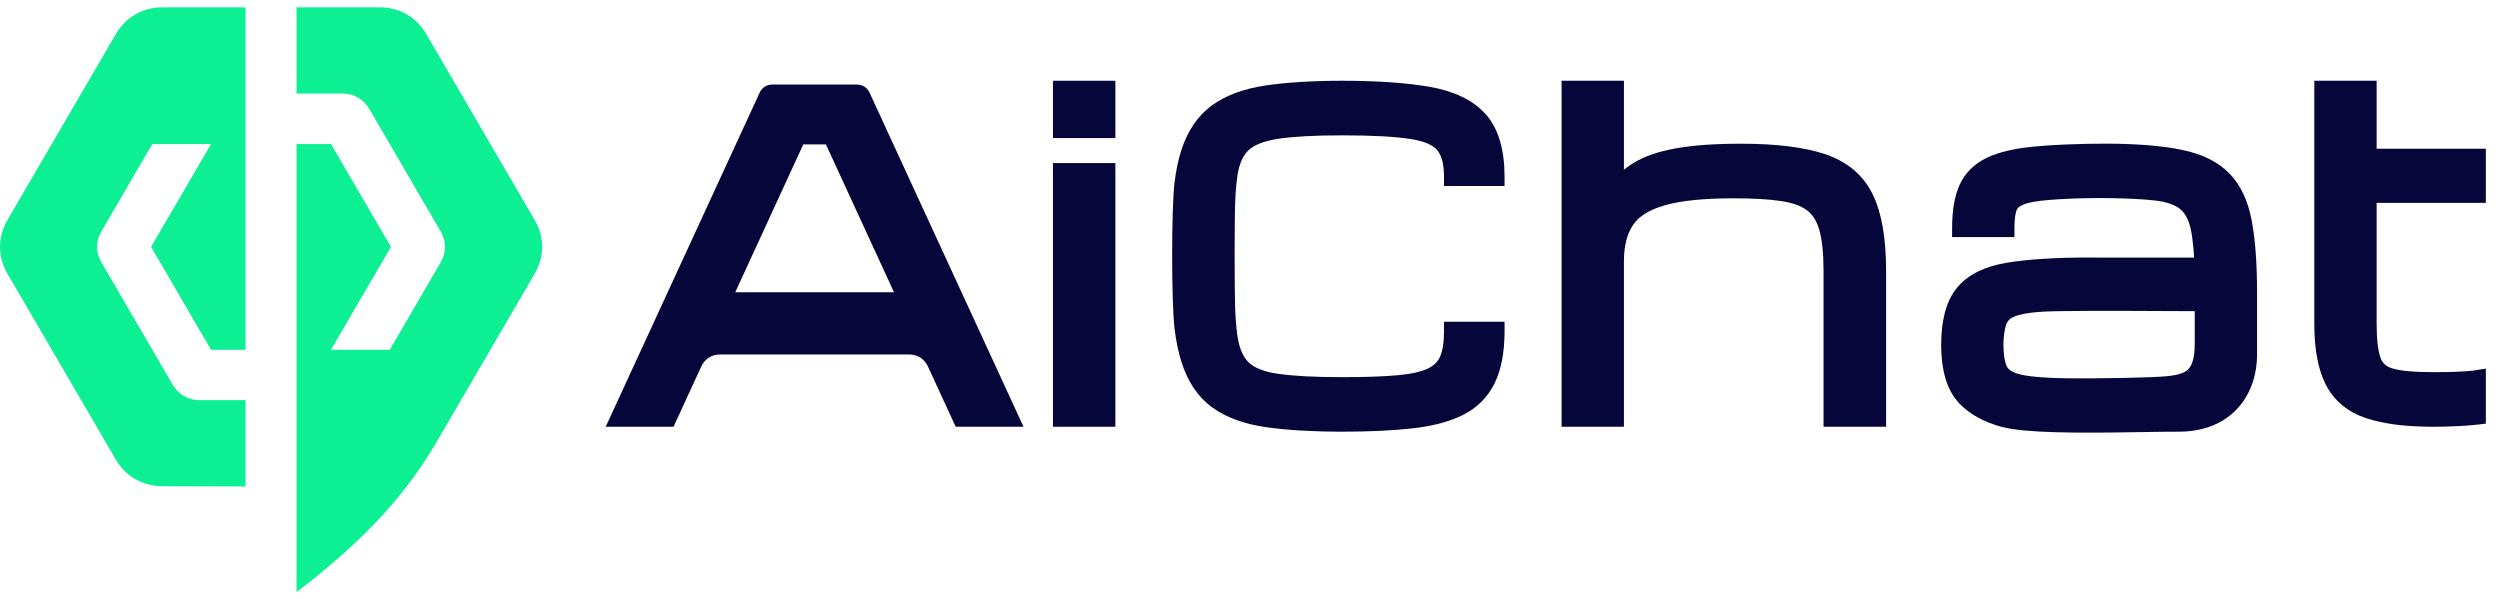 <svg width="171" height="41" viewBox="0 0 171 41" fill="none" xmlns="http://www.w3.org/2000/svg">
<path d="M106.813 5.523H111.077V11.603C111.291 11.433 111.519 11.275 111.761 11.129C112.132 10.903 112.559 10.708 113.041 10.545C113.502 10.388 114.03 10.255 114.624 10.148C115.211 10.042 115.878 9.961 116.623 9.909C117.368 9.857 118.19 9.83 119.085 9.83C121.496 9.83 123.412 10.068 124.835 10.543H124.837C125.587 10.795 126.236 11.15 126.779 11.606C127.328 12.066 127.766 12.628 128.09 13.287C128.4 13.922 128.632 14.682 128.785 15.563C128.934 16.425 129.009 17.403 129.009 18.495V29.19H124.73V18.495C124.73 17.901 124.705 17.377 124.657 16.923C124.608 16.468 124.536 16.072 124.442 15.734C124.355 15.426 124.238 15.156 124.094 14.928C123.956 14.712 123.793 14.532 123.605 14.391H123.602C123.401 14.238 123.156 14.108 122.87 14.003L122.869 14.005C122.564 13.893 122.214 13.808 121.824 13.752H121.819C121.388 13.688 120.908 13.641 120.379 13.61C119.85 13.58 119.243 13.565 118.559 13.565C117.532 13.565 116.627 13.606 115.846 13.687C115.069 13.767 114.404 13.888 113.852 14.048L113.85 14.05C113.318 14.201 112.87 14.393 112.506 14.624C112.164 14.842 111.896 15.096 111.702 15.384V15.386C111.495 15.694 111.34 16.045 111.237 16.441L111.24 16.442C111.131 16.861 111.077 17.335 111.077 17.864V29.19H106.813V5.523Z" fill="#06063A"/>
<path d="M91.792 29.527C90.797 29.527 89.858 29.5 88.976 29.449C88.105 29.398 87.312 29.321 86.6 29.219C85.855 29.113 85.178 28.949 84.572 28.729L84.572 28.728C83.953 28.504 83.403 28.218 82.924 27.872C82.43 27.516 82.006 27.073 81.653 26.547C81.306 26.031 81.024 25.431 80.809 24.752L80.811 24.752C80.598 24.087 80.44 23.323 80.338 22.462C80.124 20.666 80.118 14.284 80.338 12.487C80.442 11.641 80.599 10.894 80.812 10.248L80.812 10.248C81.027 9.586 81.309 9.002 81.657 8.494C82.011 7.977 82.434 7.542 82.924 7.188L82.926 7.186C83.406 6.843 83.955 6.559 84.572 6.335C85.178 6.115 85.855 5.95 86.598 5.841C87.31 5.737 88.107 5.657 88.986 5.604C89.864 5.551 90.8 5.523 91.792 5.523C92.992 5.523 94.097 5.559 95.108 5.629C96.121 5.699 97.023 5.804 97.816 5.944C98.647 6.09 99.38 6.317 100.013 6.625C100.664 6.94 101.204 7.34 101.63 7.823L101.631 7.822C102.066 8.311 102.39 8.924 102.605 9.66C102.809 10.365 102.912 11.175 102.912 12.09V12.724H98.77V12.09C98.77 11.645 98.727 11.265 98.64 10.953C98.561 10.671 98.447 10.441 98.299 10.266L98.296 10.264C98.153 10.093 97.938 9.944 97.654 9.821C97.329 9.679 96.918 9.571 96.424 9.498C95.884 9.418 95.232 9.357 94.469 9.318C93.718 9.278 92.826 9.258 91.792 9.258C90.861 9.258 90.049 9.277 89.355 9.314C88.647 9.351 88.028 9.407 87.5 9.482V9.482C87.006 9.554 86.581 9.657 86.228 9.791C85.902 9.915 85.641 10.063 85.446 10.233C85.257 10.402 85.098 10.614 84.971 10.87C84.835 11.145 84.733 11.475 84.666 11.86H84.665C84.596 12.277 84.543 12.771 84.507 13.338C84.426 14.632 84.428 20.31 84.507 21.604C84.543 22.193 84.595 22.704 84.665 23.135H84.666C84.733 23.531 84.836 23.875 84.976 24.166V24.169C85.105 24.437 85.263 24.656 85.451 24.827L85.451 24.827C85.647 25.003 85.907 25.154 86.231 25.277C86.58 25.411 87.001 25.512 87.492 25.578C88.02 25.65 88.645 25.706 89.366 25.743C90.056 25.779 90.865 25.797 91.792 25.797C92.602 25.797 93.295 25.787 93.874 25.767C94.49 25.746 95.059 25.712 95.578 25.668L95.578 25.67C96.041 25.629 96.453 25.567 96.815 25.485C97.157 25.408 97.444 25.314 97.673 25.205L97.673 25.204C97.881 25.104 98.055 24.984 98.194 24.846C98.327 24.714 98.431 24.56 98.504 24.387V24.385C98.591 24.183 98.657 23.943 98.7 23.666V23.664C98.747 23.375 98.77 23.032 98.77 22.639V22.005H102.912V22.639C102.912 23.359 102.856 24.018 102.743 24.615C102.629 25.226 102.455 25.766 102.223 26.232C101.983 26.713 101.681 27.134 101.318 27.493C100.958 27.851 100.531 28.152 100.04 28.395C99.574 28.626 99.047 28.818 98.46 28.97C97.886 29.119 97.254 29.232 96.566 29.305C95.9 29.38 95.162 29.435 94.355 29.471C93.53 29.509 92.676 29.527 91.792 29.527Z" fill="#06063A"/>
<path d="M72.023 5.523H76.292V9.443H72.023V5.523Z" fill="#06063A"/>
<path d="M72.023 11.155H76.292V29.19H72.023V11.155Z" fill="#06063A"/>
<path d="M137.6 29.338C136.855 29.22 136.162 28.994 135.563 28.7C134.911 28.379 134.36 27.974 133.96 27.533C133.556 27.088 133.255 26.525 133.058 25.849V25.846C132.87 25.2 132.776 24.454 132.776 23.612C132.776 22.754 132.863 22 133.037 21.352C133.22 20.671 133.502 20.105 133.882 19.653V19.651C134.26 19.204 134.744 18.837 135.331 18.553C135.887 18.284 136.545 18.087 137.3 17.966V17.966C138.018 17.849 138.843 17.76 139.774 17.702C140.708 17.643 141.735 17.614 142.854 17.614C143.274 17.614 143.693 17.616 144.109 17.622H150.078C150.066 17.419 150.052 17.223 150.036 17.033H150.035C149.99 16.509 149.928 16.066 149.853 15.705V15.703C149.783 15.37 149.684 15.083 149.556 14.843C149.44 14.625 149.298 14.447 149.133 14.31C148.962 14.168 148.745 14.049 148.482 13.953C148.192 13.847 147.855 13.769 147.472 13.721L147.472 13.723C147.032 13.67 146.528 13.629 145.964 13.603C144.104 13.516 142.056 13.528 140.208 13.673H140.203C139.759 13.705 139.381 13.751 139.069 13.81C138.773 13.865 138.539 13.931 138.369 14.005C138.231 14.064 138.122 14.134 138.045 14.21C137.985 14.27 137.944 14.336 137.922 14.408V14.412C137.879 14.549 137.846 14.713 137.823 14.902C137.8 15.1 137.788 15.326 137.788 15.581V16.215H133.524V15.581C133.524 14.998 133.565 14.462 133.647 13.975C133.732 13.473 133.862 13.028 134.039 12.639L134.04 12.64C134.226 12.229 134.478 11.868 134.792 11.559C135.103 11.252 135.475 10.995 135.904 10.789L135.909 10.786C136.321 10.593 136.802 10.431 137.351 10.303C137.873 10.182 138.472 10.089 139.145 10.025C139.795 9.961 140.532 9.912 141.354 9.88C143.195 9.809 145.095 9.788 146.931 9.934C147.8 10.004 148.572 10.109 149.243 10.25V10.251C149.938 10.393 150.552 10.596 151.084 10.858C151.641 11.133 152.114 11.473 152.501 11.874L152.501 11.875C152.884 12.27 153.203 12.742 153.457 13.287C153.705 13.817 153.892 14.423 154.019 15.1C154.141 15.748 154.233 16.483 154.292 17.302C154.352 18.128 154.382 19.035 154.382 20.02V24.226C154.382 25.735 153.887 27.108 152.902 28.085L152.9 28.088C151.999 28.98 150.708 29.527 149.033 29.527C148.212 29.527 147.458 29.539 146.617 29.553C143.618 29.602 139.672 29.666 137.6 29.338ZM147.076 25.8C148.214 25.755 149.044 25.696 149.513 25.391C149.921 25.126 150.119 24.568 150.119 23.47V21.284C147.092 21.284 144.032 21.234 141.005 21.281C140.141 21.294 138.563 21.314 137.777 21.657C137.661 21.695 137.501 21.801 137.414 21.887C137.335 21.967 137.272 22.067 137.23 22.184L137.228 22.186C136.979 22.863 136.968 24.296 137.225 24.972V24.975C137.265 25.082 137.326 25.175 137.407 25.252C137.496 25.338 137.616 25.412 137.764 25.473C138.776 25.948 142.221 25.878 143.286 25.876C144.551 25.874 145.829 25.843 147.076 25.8V25.8Z" fill="#06063A"/>
<path d="M166.45 29.19C165.514 29.19 164.667 29.142 163.909 29.048C163.141 28.952 162.457 28.805 161.86 28.608H161.857C161.234 28.402 160.693 28.113 160.235 27.739C159.772 27.362 159.396 26.902 159.111 26.361C158.836 25.838 158.63 25.219 158.495 24.504C158.364 23.806 158.298 23.02 158.298 22.145V5.523H162.562V10.172H170.032V13.875H162.562V22.145C162.562 23.225 162.654 24.009 162.837 24.496C162.906 24.679 163.007 24.827 163.14 24.941C163.279 25.062 163.465 25.153 163.695 25.215L163.7 25.217C163.989 25.297 164.356 25.356 164.8 25.396C165.247 25.436 165.798 25.455 166.45 25.455C167.048 25.455 167.549 25.447 167.951 25.431C168.391 25.414 168.774 25.388 169.097 25.355V25.356L169.185 25.345L169.184 25.343L170.032 25.214V28.978L169.465 29.043C169.045 29.09 168.576 29.127 168.059 29.151C167.534 29.177 166.997 29.19 166.45 29.19Z" fill="#06063A"/>
<path d="M41.43 29.19L51.964 6.331C52.121 5.989 52.445 5.783 52.824 5.783H58.614C58.993 5.783 59.317 5.99 59.474 6.331L70.009 29.19H65.37L63.464 25.055C63.232 24.551 62.754 24.247 62.195 24.247H49.244C48.685 24.247 48.206 24.551 47.974 25.055L46.069 29.19H41.43ZM50.29 19.991H61.149L56.492 9.875H54.946L50.29 19.991Z" fill="#06063A"/>
<path fill-rule="evenodd" clip-rule="evenodd" d="M20.284 27.371V31.727V40.5C22.27 38.98 24.029 37.477 25.593 35.85C27.23 34.147 28.655 32.307 29.9 30.169V30.169L36.572 18.721L36.572 18.722C36.911 18.138 37.082 17.512 37.082 16.886C37.082 16.261 36.911 15.634 36.572 15.051L36.572 15.051L29.159 2.335C28.818 1.75 28.357 1.291 27.81 0.979H27.81C27.265 0.667 26.632 0.5 25.951 0.5H20.284V4.865V6.397H23.417C23.806 6.397 24.17 6.493 24.485 6.674C24.799 6.853 25.065 7.117 25.259 7.452L30.143 15.832C30.338 16.167 30.437 16.527 30.437 16.887C30.437 17.246 30.338 17.607 30.143 17.942L26.656 23.926H22.637L26.739 16.887C25.372 14.542 24.011 12.193 22.64 9.854H20.284V23.926V27.371ZM16.795 9.854V6.397V4.336V0.5H11.128C10.446 0.5 9.814 0.667 9.269 0.979H9.268C8.722 1.291 8.26 1.751 7.92 2.334V2.335L0.51 15.05C0.17 15.633 0 16.259 0 16.884C0 17.51 0.171 18.136 0.51 18.718V18.72L7.911 31.419L7.911 31.419C8.25 32.001 8.711 32.459 9.254 32.772C9.798 33.084 10.428 33.252 11.105 33.255H11.106L13.063 33.263C14.224 33.269 15.386 33.274 16.795 33.275V31.197V27.371H13.655C13.267 27.371 12.903 27.275 12.588 27.094C12.275 26.915 12.009 26.651 11.814 26.318L6.932 17.939C6.737 17.604 6.64 17.244 6.64 16.885C6.64 16.526 6.737 16.167 6.932 15.831L10.414 9.854H14.434L10.334 16.886L14.436 23.926H15.234H16.795V9.854Z" fill="#0DEF93"/>
</svg>
